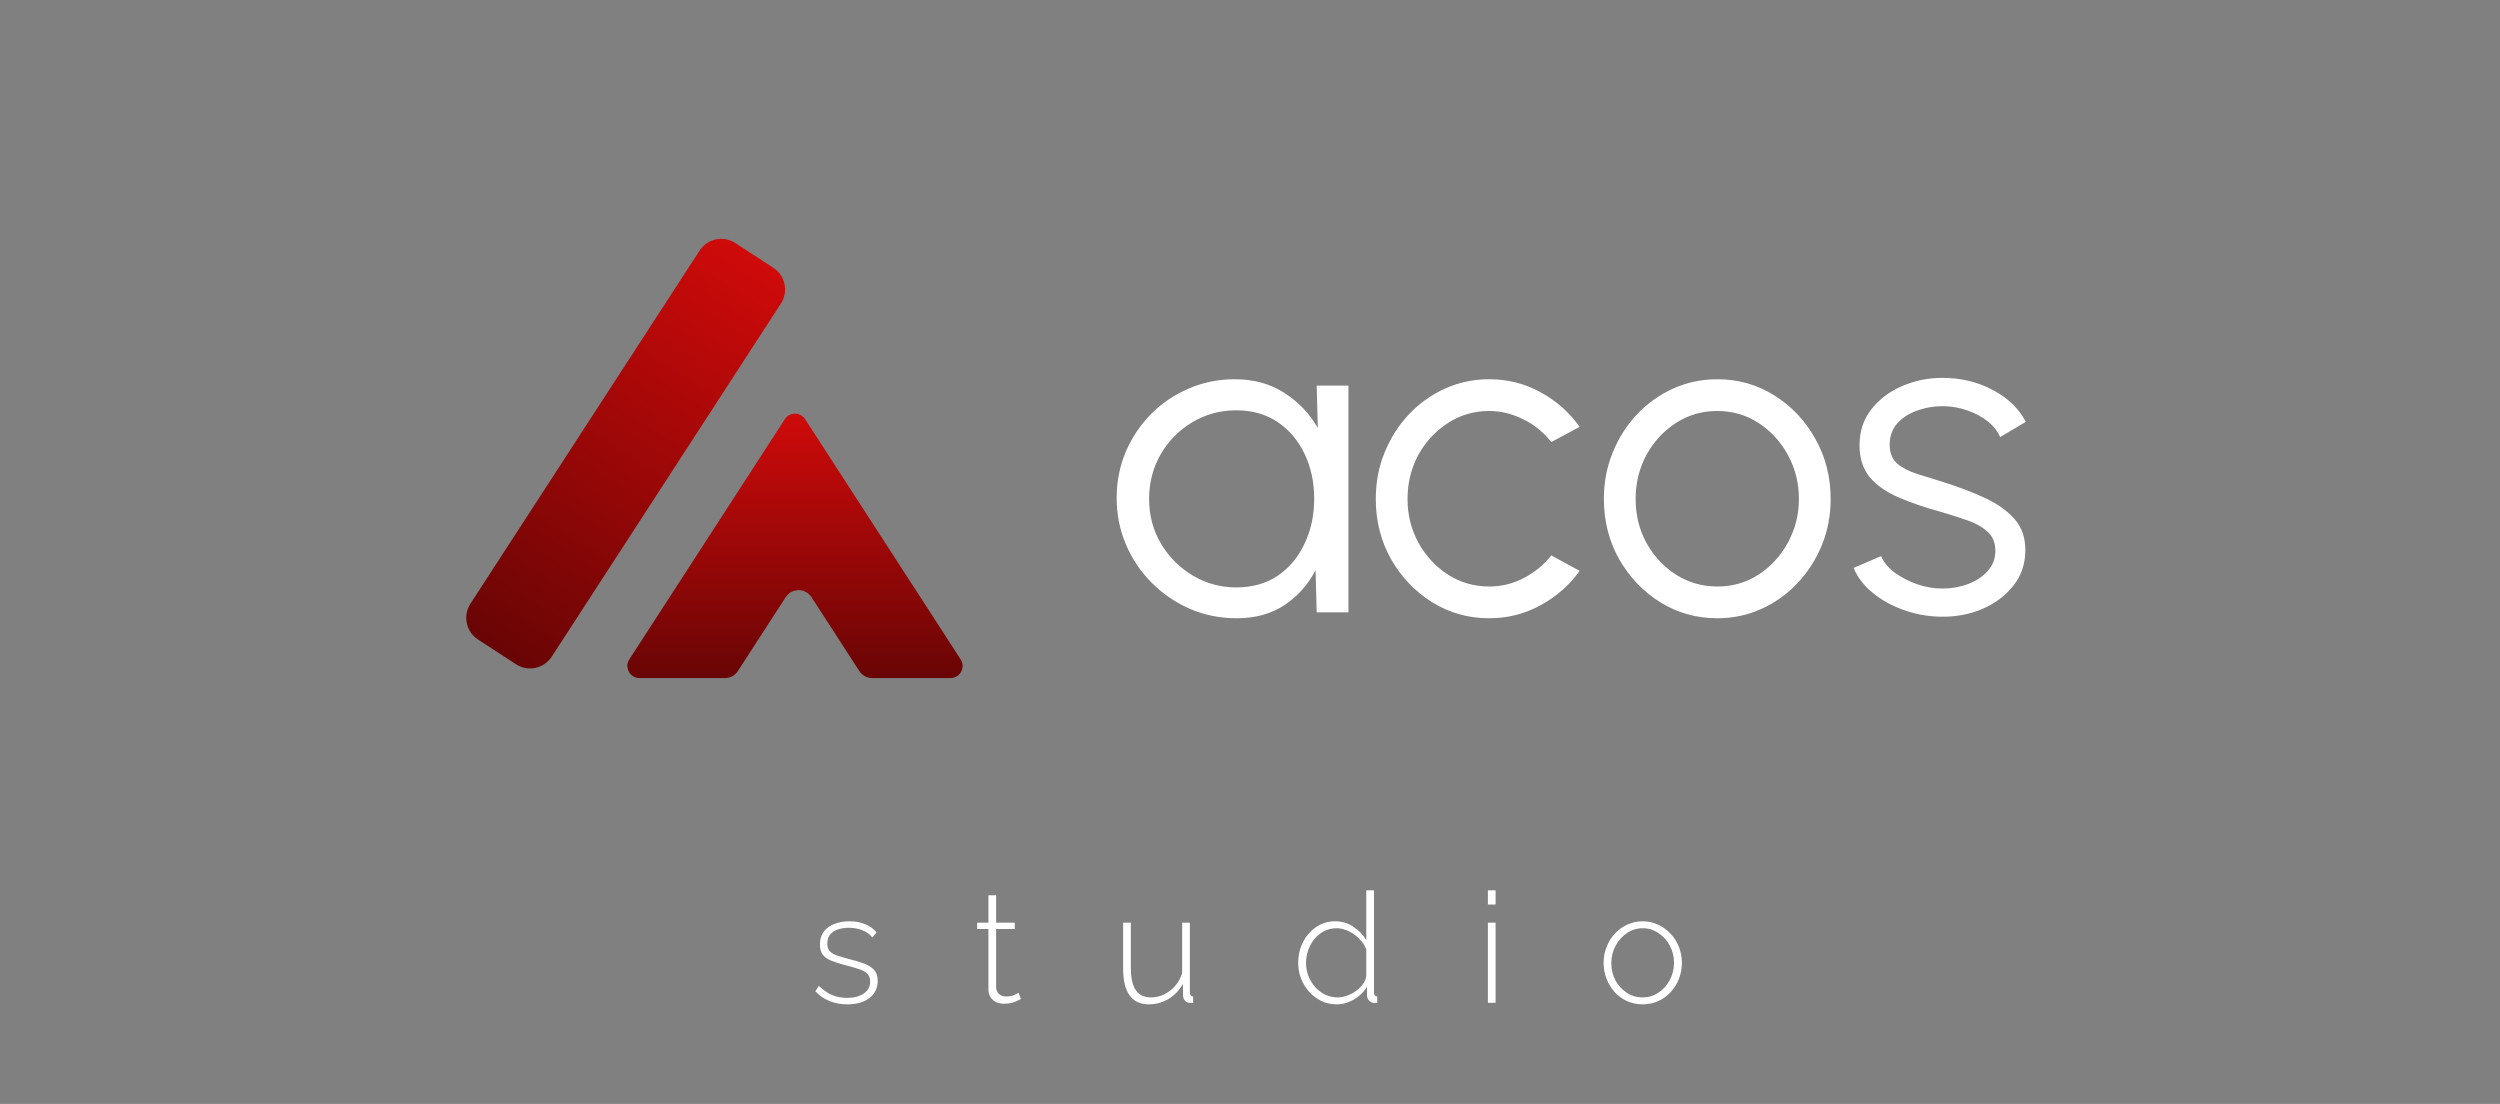 <svg width="890" height="393" viewBox="0 0 890 393" fill="none" xmlns="http://www.w3.org/2000/svg">
<rect x="0" y="0" width="890" height="393" fill="#808080" stroke="none"/>
<path d="M275.295 95.33L261.779 86.525C257.518 83.75 251.819 84.958 249.051 89.224L167.469 214.921C164.701 219.187 165.911 224.895 170.172 227.67L183.689 236.474C187.95 239.25 193.648 238.042 196.417 233.776L277.998 108.079C280.767 103.813 279.557 98.105 275.295 95.33Z" fill="url(#paint0_linear_231_37)"/>
<path d="M279.387 149.241C281.087 146.614 284.931 146.614 286.632 149.241L341.991 234.734C343.851 237.605 341.789 241.396 338.368 241.396H310.512C308.658 241.396 306.931 240.456 305.923 238.9L288.892 212.593C286.737 209.266 281.868 209.266 279.714 212.593L262.682 238.9C261.675 240.456 259.947 241.396 258.093 241.396H227.663C224.243 241.396 222.182 237.606 224.041 234.735L279.387 149.241Z" fill="url(#paint1_linear_231_37)"/>
<path d="M468.74 137.268H480.043V218H468.74L468.337 202.984C465.699 208.097 462.013 212.241 457.276 215.417C452.54 218.538 446.889 220.099 440.323 220.099C434.402 220.099 428.859 218.996 423.692 216.789C418.525 214.529 413.977 211.434 410.048 207.505C406.119 203.576 403.051 199.028 400.845 193.861C398.638 188.694 397.535 183.151 397.535 177.23C397.535 171.418 398.611 165.955 400.764 160.842C402.971 155.729 405.985 151.235 409.806 147.36C413.681 143.485 418.148 140.471 423.208 138.318C428.321 136.111 433.783 135.008 439.596 135.008C446.324 135.008 452.19 136.622 457.196 139.852C462.201 143.027 466.184 147.198 469.144 152.365L468.74 137.268ZM440.08 209.12C445.839 209.12 450.791 207.72 454.935 204.921C459.079 202.069 462.255 198.248 464.461 193.458C466.722 188.667 467.852 183.393 467.852 177.634C467.852 171.714 466.722 166.385 464.461 161.649C462.201 156.859 458.999 153.065 454.854 150.266C450.71 147.467 445.786 146.068 440.08 146.068C434.375 146.068 429.155 147.494 424.419 150.347C419.736 153.145 415.995 156.94 413.197 161.73C410.452 166.52 409.079 171.821 409.079 177.634C409.079 183.501 410.506 188.829 413.358 193.619C416.211 198.355 419.978 202.123 424.661 204.921C429.397 207.72 434.537 209.12 440.08 209.12ZM552.264 197.736L562.355 203.226C558.695 208.339 554.04 212.43 548.388 215.497C542.791 218.565 536.709 220.099 530.143 220.099C522.716 220.099 515.934 218.188 509.799 214.367C503.717 210.546 498.846 205.433 495.186 199.028C491.58 192.569 489.777 185.438 489.777 177.634C489.777 171.714 490.827 166.197 492.926 161.084C495.025 155.917 497.904 151.396 501.564 147.521C505.278 143.592 509.583 140.524 514.481 138.318C519.379 136.111 524.599 135.008 530.143 135.008C536.709 135.008 542.791 136.542 548.388 139.609C554.04 142.677 558.695 146.795 562.355 151.961L552.264 157.37C549.465 153.818 546.101 151.1 542.172 149.217C538.243 147.279 534.233 146.31 530.143 146.31C524.707 146.31 519.782 147.763 515.369 150.67C510.956 153.522 507.457 157.317 504.874 162.053C502.344 166.789 501.08 171.983 501.08 177.634C501.08 183.285 502.371 188.479 504.955 193.215C507.592 197.952 511.117 201.746 515.531 204.599C519.944 207.397 524.815 208.797 530.143 208.797C534.556 208.797 538.701 207.774 542.576 205.729C546.451 203.684 549.68 201.019 552.264 197.736ZM611.348 220.099C603.921 220.099 597.139 218.188 591.003 214.367C584.922 210.546 580.051 205.433 576.391 199.028C572.785 192.569 570.982 185.438 570.982 177.634C570.982 171.714 572.032 166.197 574.131 161.084C576.23 155.917 579.109 151.396 582.769 147.521C586.482 143.592 590.788 140.524 595.686 138.318C600.584 136.111 605.804 135.008 611.348 135.008C618.775 135.008 625.53 136.918 631.612 140.74C637.747 144.561 642.618 149.701 646.224 156.159C649.884 162.618 651.714 169.776 651.714 177.634C651.714 183.501 650.664 188.99 648.565 194.103C646.466 199.216 643.56 203.737 639.846 207.666C636.186 211.541 631.908 214.582 627.01 216.789C622.166 218.996 616.945 220.099 611.348 220.099ZM611.348 208.797C616.838 208.797 621.762 207.37 626.122 204.518C630.535 201.611 634.007 197.79 636.536 193.054C639.12 188.318 640.411 183.178 640.411 177.634C640.411 171.983 639.12 166.789 636.536 162.053C633.953 157.263 630.454 153.441 626.041 150.589C621.682 147.736 616.784 146.31 611.348 146.31C605.858 146.31 600.907 147.763 596.493 150.67C592.134 153.522 588.662 157.317 586.079 162.053C583.549 166.789 582.284 171.983 582.284 177.634C582.284 183.447 583.603 188.721 586.24 193.458C588.878 198.14 592.403 201.881 596.816 204.679C601.23 207.424 606.073 208.797 611.348 208.797ZM690.492 219.534C686.078 219.426 681.772 218.619 677.574 217.112C673.376 215.605 669.717 213.56 666.595 210.976C663.473 208.393 661.24 205.46 659.894 202.177L669.663 197.979C670.524 200.078 672.112 202.015 674.426 203.791C676.794 205.513 679.485 206.913 682.499 207.989C685.513 209.012 688.5 209.523 691.46 209.523C694.743 209.523 697.811 208.985 700.664 207.909C703.516 206.832 705.831 205.298 707.607 203.307C709.437 201.262 710.352 198.867 710.352 196.122C710.352 193.162 709.383 190.847 707.445 189.179C705.508 187.456 703.059 186.111 700.099 185.142C697.138 184.12 694.098 183.151 690.976 182.236C685.271 180.675 680.239 178.953 675.879 177.069C671.52 175.185 668.102 172.79 665.626 169.884C663.204 166.924 661.993 163.129 661.993 158.501C661.993 153.603 663.366 149.378 666.111 145.826C668.909 142.22 672.542 139.448 677.009 137.51C681.53 135.519 686.347 134.523 691.46 134.523C698.026 134.523 704.001 135.95 709.383 138.802C714.819 141.655 718.748 145.449 721.17 150.185L712.047 155.594C711.078 153.388 709.544 151.477 707.445 149.862C705.346 148.248 702.951 146.983 700.26 146.068C697.623 145.153 694.932 144.669 692.187 144.615C688.742 144.561 685.54 145.072 682.58 146.149C679.62 147.171 677.225 148.705 675.395 150.75C673.619 152.796 672.731 155.298 672.731 158.258C672.731 161.219 673.619 163.479 675.395 165.04C677.171 166.547 679.566 167.785 682.58 168.754C685.648 169.669 689.092 170.745 692.913 171.983C697.811 173.544 702.413 175.32 706.719 177.311C711.024 179.303 714.496 181.778 717.133 184.739C719.77 187.699 721.062 191.439 721.008 195.96C721.008 200.804 719.555 205.029 716.649 208.635C713.742 212.241 709.975 215.013 705.346 216.95C700.718 218.834 695.766 219.695 690.492 219.534Z" fill="white"/>
<path d="M301.658 357.549C299.391 357.549 297.288 357.165 295.35 356.397C293.412 355.629 291.711 354.458 290.249 352.886L291.51 350.966C293.083 352.465 294.674 353.562 296.283 354.257C297.892 354.916 299.647 355.245 301.549 355.245C303.999 355.245 305.974 354.733 307.473 353.709C309.009 352.685 309.777 351.259 309.777 349.43C309.777 348.187 309.411 347.236 308.68 346.578C307.985 345.883 306.961 345.334 305.608 344.932C304.291 344.493 302.682 344.036 300.781 343.561C298.842 343.049 297.197 342.518 295.844 341.97C294.527 341.421 293.54 340.708 292.882 339.831C292.223 338.953 291.894 337.764 291.894 336.265C291.894 334.4 292.351 332.864 293.266 331.657C294.216 330.414 295.478 329.5 297.051 328.914C298.66 328.293 300.433 327.982 302.371 327.982C304.602 327.982 306.54 328.348 308.186 329.079C309.868 329.81 311.148 330.78 312.026 331.986L310.545 333.742C309.631 332.571 308.442 331.712 306.979 331.164C305.516 330.578 303.907 330.286 302.152 330.286C300.836 330.286 299.592 330.469 298.422 330.834C297.252 331.2 296.301 331.803 295.569 332.645C294.875 333.449 294.527 334.546 294.527 335.936C294.527 337.033 294.783 337.892 295.295 338.514C295.844 339.136 296.648 339.648 297.709 340.05C298.769 340.416 300.086 340.818 301.658 341.257C303.889 341.805 305.809 342.372 307.418 342.957C309.027 343.542 310.271 344.31 311.148 345.261C312.026 346.175 312.465 347.474 312.465 349.156C312.465 351.752 311.477 353.8 309.503 355.3C307.528 356.799 304.913 357.549 301.658 357.549ZM363.453 355.629C363.27 355.702 362.904 355.885 362.356 356.177C361.807 356.47 361.112 356.744 360.271 357C359.43 357.219 358.498 357.329 357.474 357.329C356.486 357.329 355.554 357.146 354.676 356.781C353.835 356.378 353.158 355.793 352.647 355.025C352.135 354.257 351.879 353.325 351.879 352.228V330.725H347.874V328.476H351.879V318.712H354.621V328.476H361.259V330.725H354.621V351.569C354.694 352.63 355.078 353.434 355.773 353.983C356.468 354.495 357.273 354.751 358.187 354.751C359.32 354.751 360.308 354.568 361.149 354.202C361.99 353.8 362.484 353.544 362.63 353.434L363.453 355.629ZM399.839 344.932V328.476H402.581V344.548C402.581 348.095 403.166 350.747 404.337 352.502C405.543 354.221 407.354 355.08 409.767 355.08C411.376 355.08 412.912 354.733 414.375 354.038C415.874 353.306 417.191 352.301 418.325 351.021C419.458 349.704 420.299 348.187 420.848 346.468V328.476H423.591V353.38C423.591 353.818 423.682 354.148 423.865 354.367C424.084 354.586 424.377 354.714 424.743 354.751V357C424.377 357.037 424.084 357.055 423.865 357.055C423.682 357.055 423.517 357.037 423.371 357C422.749 356.927 422.237 356.671 421.835 356.232C421.433 355.757 421.214 355.19 421.177 354.532L421.122 350.253C419.879 352.52 418.16 354.312 415.966 355.629C413.808 356.909 411.468 357.549 408.944 357.549C405.946 357.549 403.678 356.488 402.142 354.367C400.607 352.246 399.839 349.101 399.839 344.932ZM462.149 342.793C462.149 340.123 462.715 337.673 463.849 335.442C464.983 333.211 466.537 331.419 468.512 330.066C470.487 328.677 472.736 327.982 475.259 327.982C477.746 327.982 479.94 328.64 481.841 329.957C483.78 331.273 485.297 332.846 486.394 334.674V316.956H489.137V353.38C489.137 353.818 489.228 354.148 489.411 354.367C489.631 354.586 489.923 354.714 490.289 354.751V357C489.704 357.073 489.265 357.091 488.972 357.055C488.314 356.945 487.766 356.634 487.327 356.122C486.888 355.61 486.669 355.062 486.669 354.477V351.295C485.498 353.197 483.926 354.714 481.951 355.848C479.976 356.982 477.947 357.549 475.862 357.549C473.887 357.549 472.059 357.146 470.377 356.342C468.695 355.501 467.232 354.385 465.988 352.996C464.782 351.606 463.831 350.033 463.136 348.278C462.478 346.523 462.149 344.694 462.149 342.793ZM486.394 347.4V338.02C485.882 336.631 485.06 335.369 483.926 334.235C482.792 333.065 481.512 332.151 480.086 331.493C478.66 330.798 477.252 330.45 475.862 330.45C474.217 330.45 472.717 330.798 471.364 331.493C470.048 332.187 468.896 333.12 467.908 334.29C466.958 335.46 466.226 336.795 465.714 338.295C465.202 339.757 464.946 341.275 464.946 342.848C464.946 344.457 465.239 346.011 465.824 347.51C466.409 348.973 467.214 350.289 468.237 351.46C469.298 352.593 470.505 353.489 471.858 354.148C473.248 354.769 474.747 355.08 476.356 355.08C477.343 355.08 478.386 354.879 479.483 354.477C480.616 354.074 481.677 353.526 482.664 352.831C483.688 352.1 484.529 351.277 485.188 350.363C485.882 349.412 486.285 348.424 486.394 347.4ZM529.687 357V328.476H532.43V357H529.687ZM529.687 322.003V316.956H532.43V322.003H529.687ZM584.818 357.549C582.807 357.549 580.942 357.165 579.223 356.397C577.541 355.629 576.078 354.568 574.834 353.215C573.591 351.825 572.622 350.235 571.927 348.443C571.232 346.651 570.885 344.767 570.885 342.793C570.885 340.781 571.232 338.898 571.927 337.143C572.622 335.351 573.591 333.778 574.834 332.425C576.114 331.036 577.595 329.957 579.278 329.189C580.996 328.384 582.843 327.982 584.818 327.982C586.793 327.982 588.621 328.384 590.303 329.189C591.986 329.957 593.467 331.036 594.747 332.425C596.027 333.778 597.014 335.351 597.709 337.143C598.404 338.898 598.751 340.781 598.751 342.793C598.751 344.767 598.404 346.651 597.709 348.443C597.014 350.235 596.027 351.825 594.747 353.215C593.503 354.568 592.022 355.629 590.303 356.397C588.621 357.165 586.793 357.549 584.818 357.549ZM573.628 342.902C573.628 345.133 574.121 347.181 575.109 349.046C576.133 350.875 577.486 352.337 579.168 353.434C580.85 354.532 582.715 355.08 584.763 355.08C586.811 355.08 588.676 354.532 590.358 353.434C592.077 352.301 593.43 350.801 594.417 348.936C595.441 347.035 595.953 344.969 595.953 342.738C595.953 340.507 595.441 338.459 594.417 336.594C593.43 334.729 592.077 333.248 590.358 332.151C588.676 331.017 586.829 330.45 584.818 330.45C582.77 330.45 580.905 331.017 579.223 332.151C577.541 333.285 576.187 334.784 575.164 336.649C574.14 338.514 573.628 340.598 573.628 342.902Z" fill="white"/>
<defs>
<linearGradient id="paint0_linear_231_37" x1="268.537" y1="90.928" x2="176.699" y2="231.922" gradientUnits="userSpaceOnUse">
<stop stop-color="#CF0A0A"/>
<stop offset="1" stop-color="#690505"/>
</linearGradient>
<linearGradient id="paint1_linear_231_37" x1="283.016" y1="147.271" x2="283.016" y2="241.396" gradientUnits="userSpaceOnUse">
<stop stop-color="#CF0A0A"/>
<stop offset="1" stop-color="#690505"/>
</linearGradient>
</defs>
</svg>
